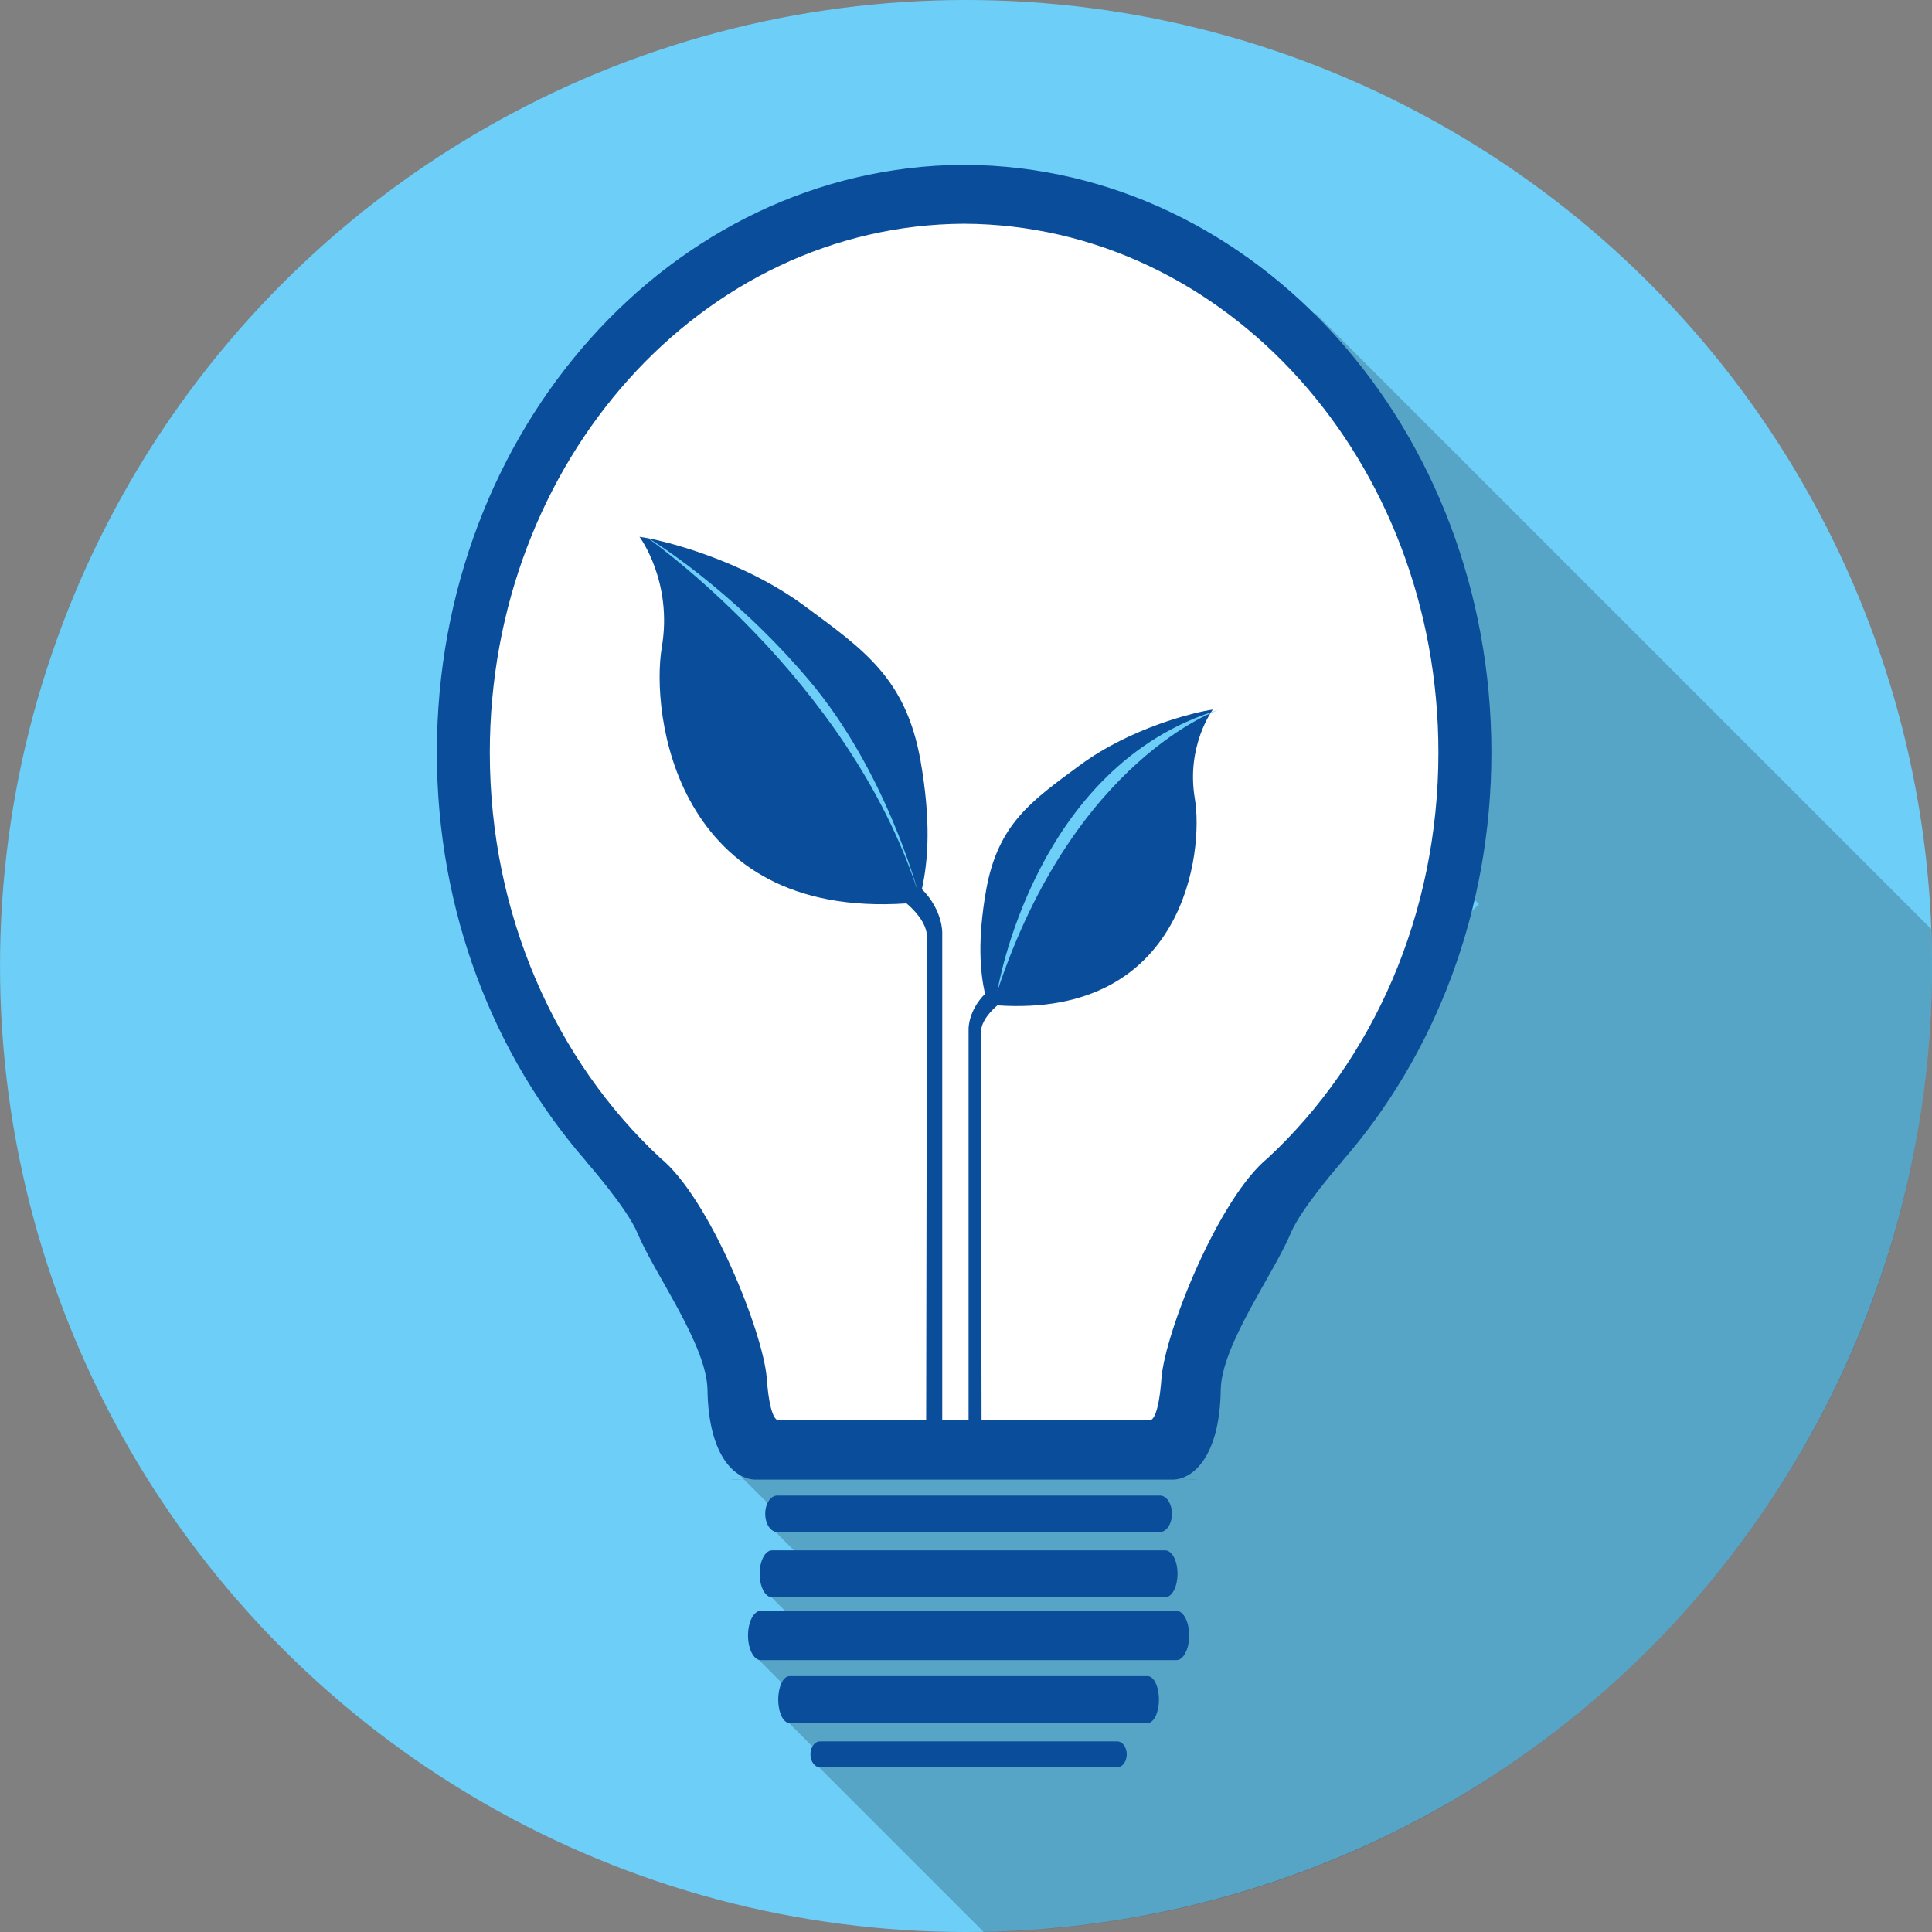 <?xml version="1.0" encoding="utf-8"?>
<!-- Generator: Adobe Illustrator 16.0.0, SVG Export Plug-In . SVG Version: 6.00 Build 0)  -->
<!DOCTYPE svg PUBLIC "-//W3C//DTD SVG 1.1//EN" "http://www.w3.org/Graphics/SVG/1.1/DTD/svg11.dtd">
<svg version="1.1" xmlns="http://www.w3.org/2000/svg" xmlns:xlink="http://www.w3.org/1999/xlink" x="0px" y="0px"
	 width="299.99px" height="299.99px" viewBox="0 0 299.99 299.99" enable-background="new 0 0 299.99 299.99" xml:space="preserve">
<rect x="0" y="0" width="299.99" height="299.99" fill="#808080" stroke="none"/>
<g id="Calque_5" display="none">
	<rect x="-94.839" y="-64.839" display="inline" fill="#D66565" width="524" height="490.667"/>
</g>
<g id="Calque_1" display="none">
	<circle display="inline" fill="#BABABA" cx="149.995" cy="149.995" r="149.995"/>
</g>
<g id="Calque_6" display="none">
	<circle display="inline" fill="#FFFFFF" cx="150.094" cy="150.091" r="95.497"/>
</g>
<g id="Calque_7">
</g>
<g id="Calque_8">
	<g id="Calque_1_1_">
		<circle fill="#6DCEF8" cx="149.999" cy="149.995" r="149.995"/>
	</g>
	<path opacity="0.2" d="M299.869,144.264l-95.713-95.713l-10.961,10.961l6.703,6.704l-8.963,8.963l1.774,1.774l-6.559,6.559
		l1.98,1.98l-6.687,6.686l48.204,48.205l-87.476,87.476l-3.934-3.934l-3.297,3.297l-10.337-10.338l-10.961,10.961l8.083,8.083
		l-1.625,1.625l4.399,4.399l-5.387,5.388l4.246,4.246l-5.842,5.842l7.042,7.042L122,267.033l5.859,5.859l-1.109,1.109l25.989,25.988
		c63.523-1.14,117.409-41.761,138.145-98.373c1.211-3.309,2.306-6.674,3.286-10.087c0.643-2.237,1.232-4.497,1.772-6.776
		c0.87-3.674,1.607-7.398,2.202-11.171c1.21-7.674,1.846-15.539,1.846-23.553C299.99,148.098,299.941,146.178,299.869,144.264z"/>
	<g id="Calque_3_1_">
		<polygon fill="#FFFFFF" points="76.499,136.995 89.499,169.995 103.249,183.995 116.249,211.245 117.749,223.245 181.749,224.995 
			186.249,209.495 196.999,188.745 214.499,166.212 227.749,131.245 224.999,85.745 206.999,56.745 177.249,36.245 142.499,31.245 
			119.821,39.245 97.499,55.245 83.249,74.495 74.999,102.995 		"/>
	</g>
	<g id="Calque_2">
		<g>
			<path fill="#0A4D9B" d="M120.674,237.876h29.149h1.148h29.148c1.023,0,1.854-1.268,1.854-2.828c0-1.56-0.828-2.825-1.854-2.825
				h-29.148h-1.148h-29.149c-1.023,0-1.854,1.266-1.854,2.825C118.821,236.608,119.651,237.876,120.674,237.876z"/>
			<path fill="#0A4D9B" d="M182.663,250.114h-31.689h-1.15h-31.69c-1.098,0-1.987,1.717-1.987,3.834c0,2.113,0.891,3.83,1.987,3.83
				h31.69h1.15h31.689c1.098,0,1.986-1.717,1.986-3.83C184.649,251.831,183.76,250.114,182.663,250.114z"/>
			<path fill="#0A4D9B" d="M178.198,260.255h-27.227h-1.148h-27.228c-0.97,0-1.754,1.632-1.754,3.646
				c0,2.008,0.784,3.643,1.754,3.643h27.228h1.148h27.227c0.969,0,1.756-1.635,1.756-3.643
				C179.954,261.885,179.167,260.255,178.198,260.255z"/>
			<path fill="#0A4D9B" d="M119.874,248.014h29.949h1.148h29.947c1.064,0,1.922-1.634,1.922-3.644c0-2.014-0.857-3.643-1.922-3.643
				h-29.947h-1.148h-29.949c-1.062,0-1.921,1.629-1.921,3.643C117.952,246.382,118.813,248.014,119.874,248.014z"/>
			<path fill="#0A4D9B" d="M173.466,270.393h-22.486h-1.164h-22.486c-0.822,0-1.488,0.899-1.488,2.01s0.666,2.012,1.488,2.012
				h22.486h1.164h22.486c0.824,0,1.49-0.901,1.49-2.012S174.29,270.393,173.466,270.393z"/>
			<path fill="#0A4D9B" d="M113.657,229.747h3.685c0.041,0-3.829-0.02-3.789-0.021C113.587,229.727,113.621,229.747,113.657,229.747
				z"/>
			<path fill="#0A4D9B" d="M185.854,229.725c0.039,0.002-3.828,0.021-3.787,0.021h3.684
				C185.788,229.747,185.821,229.727,185.854,229.725z"/>
			<path fill="#0A4D9B" d="M231.575,116.853c0-50.186-36.469-90.902-81.576-91.259v-0.009c-0.1,0-0.195,0.004-0.295,0.004
				c-0.098,0-0.195-0.004-0.293-0.004v0.009c-45.108,0.356-81.577,41.073-81.577,91.259c0,24.683,8.847,47.048,23.184,63.474H90.99
				c0,0,6.424,7.303,8.004,11.174c2.715,6.439,10.759,17.361,10.863,24.332c0.155,10.394,4.364,13.914,7.483,13.914h31.677h1.372
				h31.678c3.119,0,7.326-3.521,7.482-13.914c0.105-6.971,8.148-17.893,10.863-24.332c1.58-3.871,8.004-11.174,8.004-11.174h-0.025
				C222.727,163.901,231.575,141.535,231.575,116.853z M196.905,179.776c-7.723,6.258-16.033,27.225-16.555,34.211
				c-0.434,5.828-1.406,6.469-1.719,6.521h-26.219c-0.018-9.797-0.102-58.1-0.102-60.2c0-1.851,1.803-3.562,2.561-4.201
				c29.109,1.951,32.047-23.898,30.658-32.093c-1.396-8.243,2.793-13.832,2.793-13.832c-2.738,0.358-12.766,2.812-20.678,8.662
				c-7.42,5.484-12.717,9.082-14.531,19.422c-1.348,7.672-0.936,12.575-0.168,16.052c-2.637,2.672-2.549,5.467-2.549,5.467v60.725
				h-0.008h-1.373h-2.708v-75.68c0,0,0.109-3.464-3.16-6.773c0.949-4.31,1.464-10.388-0.206-19.896
				c-2.251-12.815-8.815-17.275-18.011-24.073c-9.809-7.251-22.235-10.291-25.632-10.736c0,0,5.195,6.927,3.464,17.145
				c-1.721,10.156,1.921,42.194,37.996,39.777c0.942,0.794,3.179,2.917,3.179,5.208c0,2.636-0.107,63.899-0.127,75.029h-23.037
				c-0.313-0.053-1.285-0.692-1.719-6.521c-0.521-6.986-8.833-27.953-16.557-34.211c-16.161-15.064-26.442-37.656-26.442-62.923
				c0-45.246,32.946-81.938,73.645-82.115c40.699,0.177,73.646,36.869,73.646,82.115C223.35,142.12,213.069,164.712,196.905,179.776
				z"/>
		</g>
	</g>
	<g id="Calque_4_1_">
		<g>
			<path fill="#6DCEF8" d="M100.301,83.348c0,0,31.368,21.771,42.198,55.021c0,0-4.917-18.625-16.917-32.792
				S101.02,83.702,100.301,83.348z"/>
			<path fill="#6DCEF8" d="M154.874,153.87c12-36.125,34.451-43.688,34.451-43.688C160.524,118.867,154.874,153.87,154.874,153.87z"
				/>
		</g>
	</g>
</g>
<g id="repères">
</g>
</svg>
